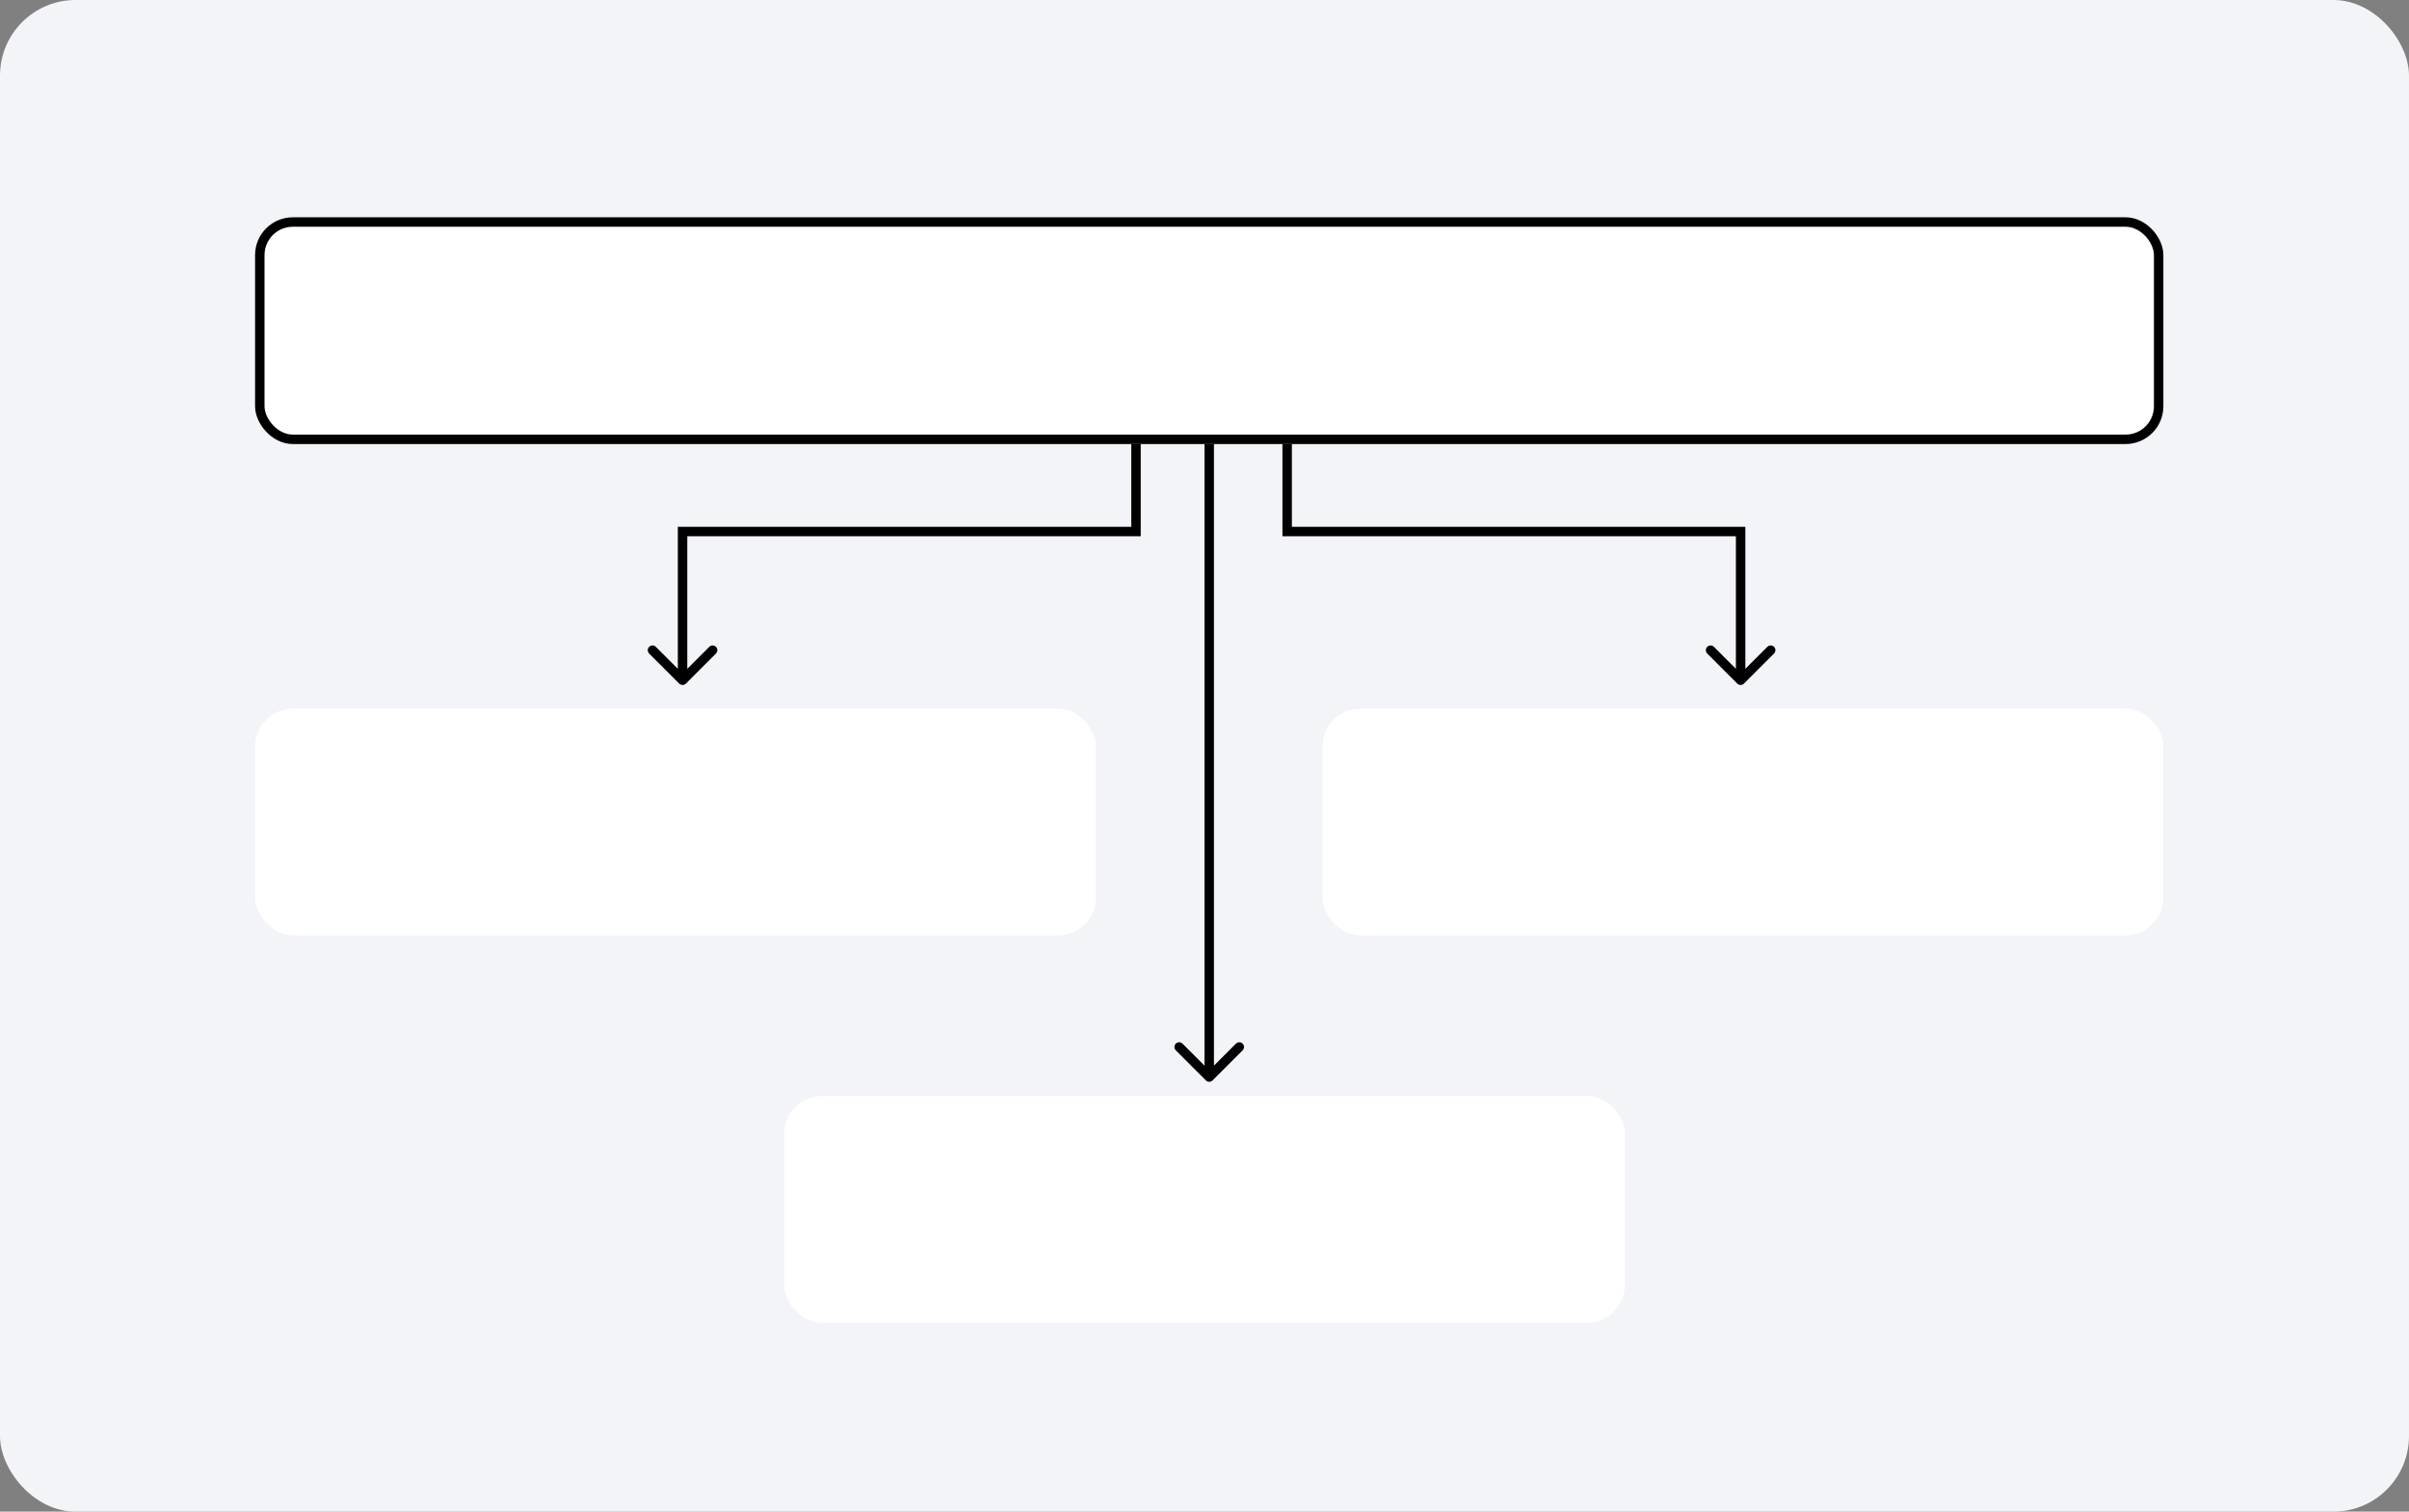 <svg width="255" height="160" viewBox="0 0 255 160" fill="none" xmlns="http://www.w3.org/2000/svg">
<rect x="0" y="0" width="255" height="160" fill="#808080" stroke="none"/>
<rect width="255" height="160" rx="8" fill="#F2F4F8"/>
<rect x="27.5" y="23.5" width="201" height="23" rx="3.5" fill="white" stroke="black"/>
<rect x="27" y="75" width="89" height="24" rx="4" fill="white"/>
<rect x="83" y="116" width="89" height="24" rx="4" fill="white"/>
<path d="M127.646 114.354C127.842 114.549 128.158 114.549 128.354 114.354L131.536 111.172C131.731 110.976 131.731 110.66 131.536 110.464C131.34 110.269 131.024 110.269 130.828 110.464L128 113.293L125.172 110.464C124.976 110.269 124.66 110.269 124.464 110.464C124.269 110.66 124.269 110.976 124.464 111.172L127.646 114.354ZM127.5 47V114H128.5V47H127.5Z" fill="black"/>
<rect x="140" y="75" width="89" height="24" rx="4" fill="white"/>
<path d="M71.896 72.354C72.092 72.549 72.408 72.549 72.604 72.354L75.785 69.172C75.981 68.976 75.981 68.66 75.785 68.465C75.59 68.269 75.274 68.269 75.078 68.465L72.25 71.293L69.422 68.465C69.226 68.269 68.91 68.269 68.715 68.465C68.519 68.66 68.519 68.976 68.715 69.172L71.896 72.354ZM120.25 56.259V56.759H120.75V56.259H120.25ZM72.25 56.259V55.759H71.75V56.259H72.25ZM119.75 47V56.259H120.75V47H119.75ZM120.25 55.759H72.25V56.759H120.25V55.759ZM71.75 56.259V72H72.75V56.259H71.75Z" fill="black"/>
<path d="M184.604 72.354C184.408 72.549 184.092 72.549 183.896 72.354L180.714 69.172C180.519 68.976 180.519 68.66 180.714 68.465C180.91 68.269 181.226 68.269 181.422 68.465L184.25 71.293L187.078 68.465C187.274 68.269 187.59 68.269 187.786 68.465C187.981 68.66 187.981 68.976 187.786 69.172L184.604 72.354ZM136.25 56.259V56.759H135.75V56.259H136.25ZM184.25 56.259V55.759H184.75V56.259H184.25ZM136.75 47V56.259H135.75V47H136.75ZM136.25 55.759H184.25V56.759H136.25V55.759ZM184.75 56.259V72H183.75V56.259H184.75Z" fill="black"/>
</svg>
